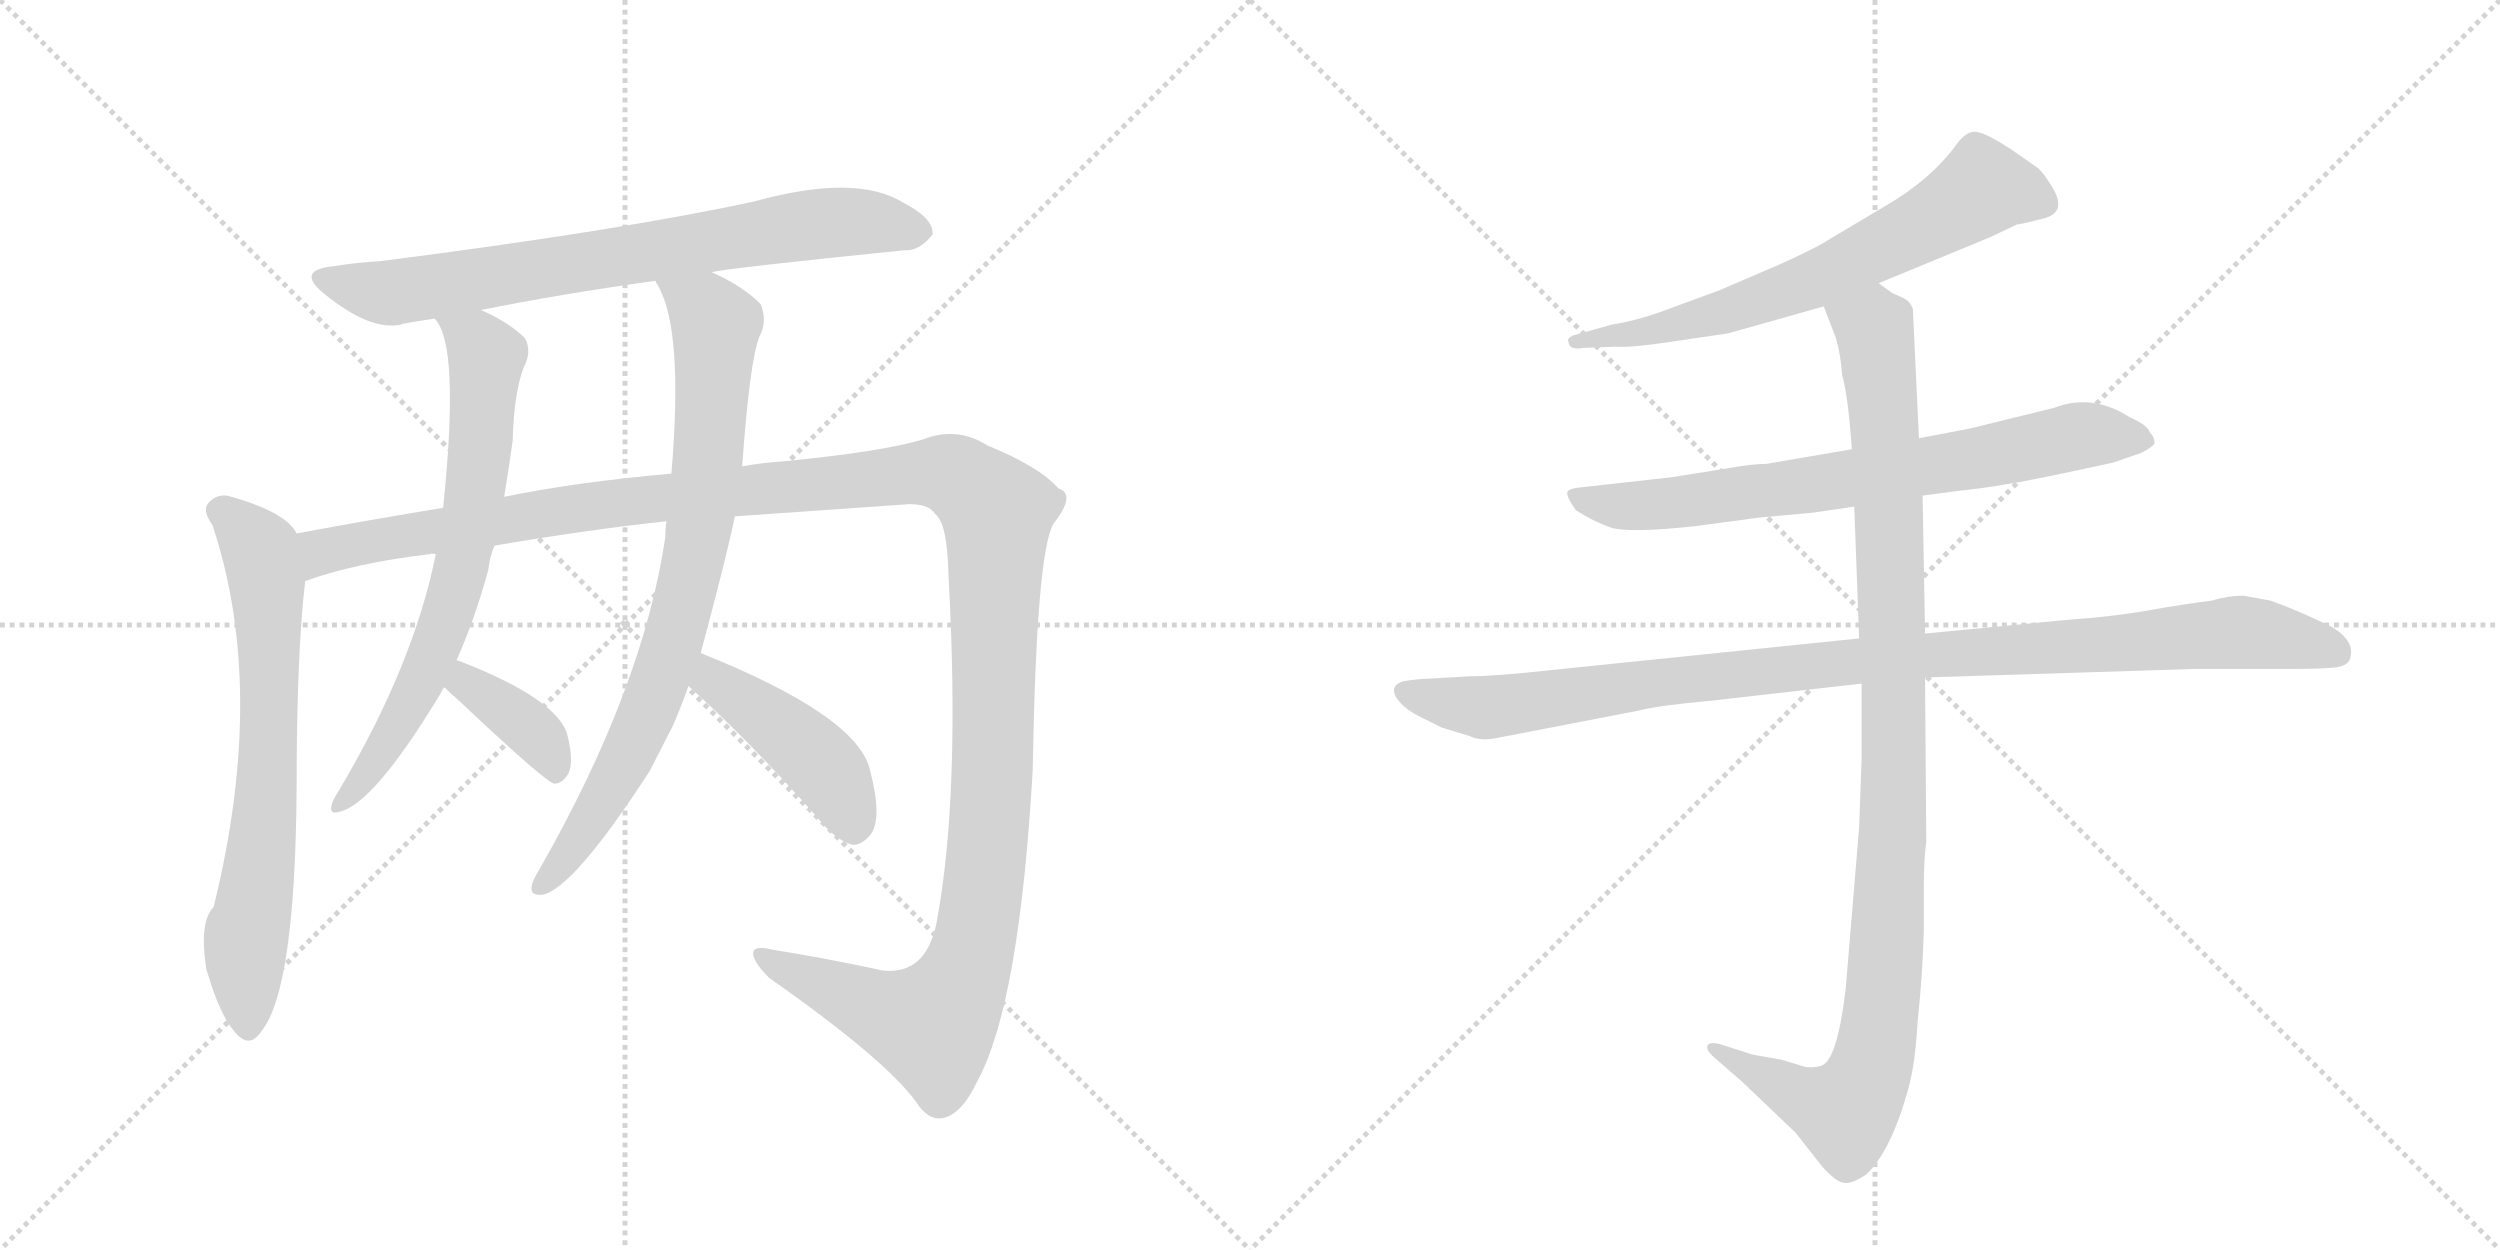 <svg version="1.1" viewBox="0 0 2048 1024" xmlns="http://www.w3.org/2000/svg">
  <g stroke="lightgray" stroke-dasharray="1,1" stroke-width="1" transform="scale(4, 4)">
    <line x1="0" y1="0" x2="256" y2="256"></line>
    <line x1="256" y1="0" x2="0" y2="256"></line>
    <line x1="128" y1="0" x2="128" y2="256"></line>
    <line x1="0" y1="128" x2="256" y2="128"></line>
    <line x1="256" y1="0" x2="512" y2="256"></line>
    <line x1="512" y1="0" x2="256" y2="256"></line>
    <line x1="384" y1="0" x2="384" y2="256"></line>
    <line x1="256" y1="128" x2="512" y2="128"></line>
  </g>
<g transform="scale(1, -1) translate(0, -850)">
   <style type="text/css">
    @keyframes keyframes0 {
      from {
       stroke: black;
       stroke-dashoffset: 747;
       stroke-width: 128;
       }
       71% {
       animation-timing-function: step-end;
       stroke: black;
       stroke-dashoffset: 0;
       stroke-width: 128;
       }
       to {
       stroke: black;
       stroke-width: 1024;
       }
       }
       #make-me-a-hanzi-animation-0 {
         animation: keyframes0 0.858s both;
         animation-delay: 0s;
         animation-timing-function: linear;
       }
    @keyframes keyframes1 {
      from {
       stroke: black;
       stroke-dashoffset: 695;
       stroke-width: 128;
       }
       69% {
       animation-timing-function: step-end;
       stroke: black;
       stroke-dashoffset: 0;
       stroke-width: 128;
       }
       to {
       stroke: black;
       stroke-width: 1024;
       }
       }
       #make-me-a-hanzi-animation-1 {
         animation: keyframes1 0.816s both;
         animation-delay: 0.858s;
         animation-timing-function: linear;
       }
    @keyframes keyframes2 {
      from {
       stroke: black;
       stroke-dashoffset: 1425;
       stroke-width: 128;
       }
       82% {
       animation-timing-function: step-end;
       stroke: black;
       stroke-dashoffset: 0;
       stroke-width: 128;
       }
       to {
       stroke: black;
       stroke-width: 1024;
       }
       }
       #make-me-a-hanzi-animation-2 {
         animation: keyframes2 1.41s both;
         animation-delay: 1.674s;
         animation-timing-function: linear;
       }
    @keyframes keyframes3 {
      from {
       stroke: black;
       stroke-dashoffset: 699;
       stroke-width: 128;
       }
       69% {
       animation-timing-function: step-end;
       stroke: black;
       stroke-dashoffset: 0;
       stroke-width: 128;
       }
       to {
       stroke: black;
       stroke-width: 1024;
       }
       }
       #make-me-a-hanzi-animation-3 {
         animation: keyframes3 0.819s both;
         animation-delay: 3.083s;
         animation-timing-function: linear;
       }
    @keyframes keyframes4 {
      from {
       stroke: black;
       stroke-dashoffset: 376;
       stroke-width: 128;
       }
       55% {
       animation-timing-function: step-end;
       stroke: black;
       stroke-dashoffset: 0;
       stroke-width: 128;
       }
       to {
       stroke: black;
       stroke-width: 1024;
       }
       }
       #make-me-a-hanzi-animation-4 {
         animation: keyframes4 0.556s both;
         animation-delay: 3.902s;
         animation-timing-function: linear;
       }
    @keyframes keyframes5 {
      from {
       stroke: black;
       stroke-dashoffset: 796;
       stroke-width: 128;
       }
       72% {
       animation-timing-function: step-end;
       stroke: black;
       stroke-dashoffset: 0;
       stroke-width: 128;
       }
       to {
       stroke: black;
       stroke-width: 1024;
       }
       }
       #make-me-a-hanzi-animation-5 {
         animation: keyframes5 0.898s both;
         animation-delay: 4.458s;
         animation-timing-function: linear;
       }
    @keyframes keyframes6 {
      from {
       stroke: black;
       stroke-dashoffset: 438;
       stroke-width: 128;
       }
       59% {
       animation-timing-function: step-end;
       stroke: black;
       stroke-dashoffset: 0;
       stroke-width: 128;
       }
       to {
       stroke: black;
       stroke-width: 1024;
       }
       }
       #make-me-a-hanzi-animation-6 {
         animation: keyframes6 0.606s both;
         animation-delay: 5.356s;
         animation-timing-function: linear;
       }
    @keyframes keyframes7 {
      from {
       stroke: black;
       stroke-dashoffset: 664;
       stroke-width: 128;
       }
       68% {
       animation-timing-function: step-end;
       stroke: black;
       stroke-dashoffset: 0;
       stroke-width: 128;
       }
       to {
       stroke: black;
       stroke-width: 1024;
       }
       }
       #make-me-a-hanzi-animation-7 {
         animation: keyframes7 0.79s both;
         animation-delay: 5.962s;
         animation-timing-function: linear;
       }
    @keyframes keyframes8 {
      from {
       stroke: black;
       stroke-dashoffset: 728;
       stroke-width: 128;
       }
       70% {
       animation-timing-function: step-end;
       stroke: black;
       stroke-dashoffset: 0;
       stroke-width: 128;
       }
       to {
       stroke: black;
       stroke-width: 1024;
       }
       }
       #make-me-a-hanzi-animation-8 {
         animation: keyframes8 0.842s both;
         animation-delay: 6.753s;
         animation-timing-function: linear;
       }
    @keyframes keyframes9 {
      from {
       stroke: black;
       stroke-dashoffset: 1021;
       stroke-width: 128;
       }
       77% {
       animation-timing-function: step-end;
       stroke: black;
       stroke-dashoffset: 0;
       stroke-width: 128;
       }
       to {
       stroke: black;
       stroke-width: 1024;
       }
       }
       #make-me-a-hanzi-animation-9 {
         animation: keyframes9 1.081s both;
         animation-delay: 7.595s;
         animation-timing-function: linear;
       }
    @keyframes keyframes10 {
      from {
       stroke: black;
       stroke-dashoffset: 1060;
       stroke-width: 128;
       }
       78% {
       animation-timing-function: step-end;
       stroke: black;
       stroke-dashoffset: 0;
       stroke-width: 128;
       }
       to {
       stroke: black;
       stroke-width: 1024;
       }
       }
       #make-me-a-hanzi-animation-10 {
         animation: keyframes10 1.113s both;
         animation-delay: 8.676s;
         animation-timing-function: linear;
       }
</style>
<path d="M 583 627 Q 593 630 741 645 Q 753 644 764 658 Q 765 671 740 684 Q 701 708 618 685 Q 507 661 311 636 Q 292 635 274 632 Q 241 629 266 609 Q 303 579 328 584 Q 329 585 356 589 L 394 596 Q 458 609 537 620 L 583 627 Z" fill="lightgray"></path> 
<path d="M 243 413 Q 234 431 186 444 Q 176 445 170 437 Q 166 431 174 420 Q 219 285 175 107 Q 163 95 169 56 Q 169 55 170 53 Q 180 19 192 5 Q 204 -10 214 5 Q 242 39 243 206 Q 243 314 250 374 C 253 402 253 402 243 413 Z" fill="lightgray"></path> 
<path d="M 602 427 L 745 437 Q 761 437 766 429 Q 776 422 777 379 Q 787 198 767 93 Q 758 51 723 55 Q 677 65 633 72 Q 617 76 617 69 Q 617 62 630 49 Q 724 -17 750 -52 Q 760 -68 772 -66 Q 788 -63 801 -35 Q 835 28 846 219 Q 849 397 863 421 Q 882 445 867 450 Q 851 468 809 485 Q 784 501 756 490 Q 723 480 641 472 Q 625 471 608 468 L 550 462 Q 471 455 413 443 L 363 434 Q 302 424 243 413 C 213 408 221 366 250 374 Q 292 389 352 396 Q 353 397 357 396 L 405 403 Q 481 416 546 423 L 602 427 Z" fill="lightgray"></path> 
<path d="M 356 589 Q 377 568 363 434 L 357 396 Q 339 306 278 203 Q 274 197 272 192 Q 269 182 278 185 Q 306 191 361 282 Q 362 285 364 287 L 374 309 Q 389 343 400 383 Q 401 393 405 403 L 413 443 Q 417 467 420 489 Q 421 528 429 549 Q 436 562 430 573 Q 417 586 394 596 C 367 609 341 615 356 589 Z" fill="lightgray"></path> 
<path d="M 364 287 Q 368 283 376 276 Q 446 210 454 208 Q 461 208 466 217 Q 470 227 465 247 Q 458 277 375 309 L 374 309 C 345 318 342 308 364 287 Z" fill="lightgray"></path> 
<path d="M 574 315 Q 595 393 602 427 L 608 468 Q 614 553 622 574 Q 629 587 623 601 Q 608 616 583 627 C 556 640 524 647 537 620 Q 537 619 539 616 Q 560 580 550 462 L 546 423 Q 545 417 545 410 Q 527 287 442 138 Q 438 132 436 126 Q 433 116 444 117 Q 469 121 532 218 L 551 255 Q 558 271 564 288 L 574 315 Z" fill="lightgray"></path> 
<path d="M 564 288 Q 612 245 669 181 Q 684 162 698 158 Q 705 157 713 166 Q 723 179 713 218 Q 704 263 574 315 C 546 326 542 308 564 288 Z" fill="lightgray"></path> 
<path d="M 1539 618 L 1631 656 L 1652 666 Q 1654 666 1674 671 Q 1694 676 1681 697 Q 1675 707 1670 712 L 1647 728 Q 1627 741 1619 742 Q 1611 743 1603 732 Q 1582 703 1544 681 L 1497 653 Q 1488 647 1457 633 L 1408 612 L 1359 594 Q 1339 587 1320 584 L 1288 575 Q 1283 572 1285 570 Q 1285 563 1297 565 L 1323 566 Q 1336 565 1369 570 L 1416 577 L 1494 599 L 1539 618 Z" fill="lightgray"></path> 
<path d="M 1575 444 L 1605 448 Q 1637 451 1689 462 L 1731 471 L 1754 479 Q 1764 484 1765 487 Q 1765 492 1761 496 Q 1759 502 1745 508 Q 1714 528 1683 516 L 1614 499 L 1572 491 L 1517 482 L 1447 470 Q 1435 470 1413 466 L 1369 459 L 1297 451 Q 1285 450 1284 447 Q 1283 443 1291 432 Q 1305 423 1319 418 Q 1333 413 1389 419 L 1441 426 L 1485 430 L 1519 435 L 1575 444 Z" fill="lightgray"></path> 
<path d="M 1204 296 L 1170 294 Q 1163 294 1150 292 Q 1139 289 1143 280 Q 1148 271 1161 264 L 1181 254 L 1204 247 Q 1212 243 1224 245 L 1343 268 Q 1358 272 1402 276 L 1525 290 L 1577 295 L 1798 302 L 1875 302 Q 1900 302 1911 303 Q 1923 304 1925 310 Q 1930 324 1911 336 Q 1885 349 1860 358 L 1838 362 Q 1825 362 1812 358 Q 1788 355 1760 350 Q 1733 345 1691 342 L 1577 331 L 1523 327 L 1270 301 Q 1225 296 1204 296 Z" fill="lightgray"></path> 
<path d="M 1525 290 L 1525 228 L 1523 172 L 1512 40 Q 1505 -19 1492 -23 Q 1486 -25 1479 -24 L 1459 -18 L 1436 -14 L 1411 -6 Q 1402 -3 1399 -6 Q 1397 -10 1404 -16 L 1427 -36 L 1471 -78 L 1493 -106 Q 1505 -119 1511 -119 Q 1517 -120 1529 -112 Q 1549 -93 1563 -43 Q 1569 -22 1571 14 Q 1575 51 1576 88 L 1576 124 Q 1576 145 1578 161 L 1577 295 L 1577 331 L 1575 444 L 1572 491 L 1567 597 Q 1565 603 1559 606 L 1550 610 L 1539 618 C 1513 633 1483 627 1494 599 L 1504 573 Q 1508 559 1509 543 Q 1514 526 1517 482 L 1519 435 L 1523 327 L 1525 290 Z" fill="lightgray"></path> 
      <clipPath id="make-me-a-hanzi-clip-0">
      <path d="M 583 627 Q 593 630 741 645 Q 753 644 764 658 Q 765 671 740 684 Q 701 708 618 685 Q 507 661 311 636 Q 292 635 274 632 Q 241 629 266 609 Q 303 579 328 584 Q 329 585 356 589 L 394 596 Q 458 609 537 620 L 583 627 Z" fill="lightgray"></path>
      </clipPath>
      <path clip-path="url(#make-me-a-hanzi-clip-0)" d="M 267 621 L 317 610 L 683 668 L 752 660 " fill="none" id="make-me-a-hanzi-animation-0" stroke-dasharray="619 1238" stroke-linecap="round"></path>

      <clipPath id="make-me-a-hanzi-clip-1">
      <path d="M 243 413 Q 234 431 186 444 Q 176 445 170 437 Q 166 431 174 420 Q 219 285 175 107 Q 163 95 169 56 Q 169 55 170 53 Q 180 19 192 5 Q 204 -10 214 5 Q 242 39 243 206 Q 243 314 250 374 C 253 402 253 402 243 413 Z" fill="lightgray"></path>
      </clipPath>
      <path clip-path="url(#make-me-a-hanzi-clip-1)" d="M 180 432 L 210 404 L 219 372 L 219 194 L 200 68 L 203 9 " fill="none" id="make-me-a-hanzi-animation-1" stroke-dasharray="567 1134" stroke-linecap="round"></path>

      <clipPath id="make-me-a-hanzi-clip-2">
      <path d="M 602 427 L 745 437 Q 761 437 766 429 Q 776 422 777 379 Q 787 198 767 93 Q 758 51 723 55 Q 677 65 633 72 Q 617 76 617 69 Q 617 62 630 49 Q 724 -17 750 -52 Q 760 -68 772 -66 Q 788 -63 801 -35 Q 835 28 846 219 Q 849 397 863 421 Q 882 445 867 450 Q 851 468 809 485 Q 784 501 756 490 Q 723 480 641 472 Q 625 471 608 468 L 550 462 Q 471 455 413 443 L 363 434 Q 302 424 243 413 C 213 408 221 366 250 374 Q 292 389 352 396 Q 353 397 357 396 L 405 403 Q 481 416 546 423 L 602 427 Z" fill="lightgray"></path>
      </clipPath>
      <path clip-path="url(#make-me-a-hanzi-clip-2)" d="M 254 381 L 268 400 L 526 441 L 759 463 L 778 462 L 802 447 L 817 426 L 814 233 L 804 113 L 791 53 L 764 10 L 721 21 L 624 67 " fill="none" id="make-me-a-hanzi-animation-2" stroke-dasharray="1297 2594" stroke-linecap="round"></path>

      <clipPath id="make-me-a-hanzi-clip-3">
      <path d="M 356 589 Q 377 568 363 434 L 357 396 Q 339 306 278 203 Q 274 197 272 192 Q 269 182 278 185 Q 306 191 361 282 Q 362 285 364 287 L 374 309 Q 389 343 400 383 Q 401 393 405 403 L 413 443 Q 417 467 420 489 Q 421 528 429 549 Q 436 562 430 573 Q 417 586 394 596 C 367 609 341 615 356 589 Z" fill="lightgray"></path>
      </clipPath>
      <path clip-path="url(#make-me-a-hanzi-clip-3)" d="M 362 590 L 399 558 L 394 485 L 377 381 L 341 280 L 300 214 L 279 192 " fill="none" id="make-me-a-hanzi-animation-3" stroke-dasharray="571 1142" stroke-linecap="round"></path>

      <clipPath id="make-me-a-hanzi-clip-4">
      <path d="M 364 287 Q 368 283 376 276 Q 446 210 454 208 Q 461 208 466 217 Q 470 227 465 247 Q 458 277 375 309 L 374 309 C 345 318 342 308 364 287 Z" fill="lightgray"></path>
      </clipPath>
      <path clip-path="url(#make-me-a-hanzi-clip-4)" d="M 375 302 L 441 247 L 457 217 " fill="none" id="make-me-a-hanzi-animation-4" stroke-dasharray="248 496" stroke-linecap="round"></path>

      <clipPath id="make-me-a-hanzi-clip-5">
      <path d="M 574 315 Q 595 393 602 427 L 608 468 Q 614 553 622 574 Q 629 587 623 601 Q 608 616 583 627 C 556 640 524 647 537 620 Q 537 619 539 616 Q 560 580 550 462 L 546 423 Q 545 417 545 410 Q 527 287 442 138 Q 438 132 436 126 Q 433 116 444 117 Q 469 121 532 218 L 551 255 Q 558 271 564 288 L 574 315 Z" fill="lightgray"></path>
      </clipPath>
      <path clip-path="url(#make-me-a-hanzi-clip-5)" d="M 548 615 L 578 596 L 586 581 L 581 482 L 569 395 L 540 291 L 509 218 L 444 125 " fill="none" id="make-me-a-hanzi-animation-5" stroke-dasharray="668 1336" stroke-linecap="round"></path>

      <clipPath id="make-me-a-hanzi-clip-6">
      <path d="M 564 288 Q 612 245 669 181 Q 684 162 698 158 Q 705 157 713 166 Q 723 179 713 218 Q 704 263 574 315 C 546 326 542 308 564 288 Z" fill="lightgray"></path>
      </clipPath>
      <path clip-path="url(#make-me-a-hanzi-clip-6)" d="M 583 304 L 584 293 L 672 225 L 688 203 L 699 172 " fill="none" id="make-me-a-hanzi-animation-6" stroke-dasharray="310 620" stroke-linecap="round"></path>

      <clipPath id="make-me-a-hanzi-clip-7">
      <path d="M 1539 618 L 1631 656 L 1652 666 Q 1654 666 1674 671 Q 1694 676 1681 697 Q 1675 707 1670 712 L 1647 728 Q 1627 741 1619 742 Q 1611 743 1603 732 Q 1582 703 1544 681 L 1497 653 Q 1488 647 1457 633 L 1408 612 L 1359 594 Q 1339 587 1320 584 L 1288 575 Q 1283 572 1285 570 Q 1285 563 1297 565 L 1323 566 Q 1336 565 1369 570 L 1416 577 L 1494 599 L 1539 618 Z" fill="lightgray"></path>
      </clipPath>
      <path clip-path="url(#make-me-a-hanzi-clip-7)" d="M 1672 685 L 1624 696 L 1574 664 L 1456 609 L 1375 584 L 1292 569 " fill="none" id="make-me-a-hanzi-animation-7" stroke-dasharray="536 1072" stroke-linecap="round"></path>

      <clipPath id="make-me-a-hanzi-clip-8">
      <path d="M 1575 444 L 1605 448 Q 1637 451 1689 462 L 1731 471 L 1754 479 Q 1764 484 1765 487 Q 1765 492 1761 496 Q 1759 502 1745 508 Q 1714 528 1683 516 L 1614 499 L 1572 491 L 1517 482 L 1447 470 Q 1435 470 1413 466 L 1369 459 L 1297 451 Q 1285 450 1284 447 Q 1283 443 1291 432 Q 1305 423 1319 418 Q 1333 413 1389 419 L 1441 426 L 1485 430 L 1519 435 L 1575 444 Z" fill="lightgray"></path>
      </clipPath>
      <path clip-path="url(#make-me-a-hanzi-clip-8)" d="M 1292 446 L 1304 438 L 1358 436 L 1619 474 L 1704 493 L 1756 488 " fill="none" id="make-me-a-hanzi-animation-8" stroke-dasharray="600 1200" stroke-linecap="round"></path>

      <clipPath id="make-me-a-hanzi-clip-9">
      <path d="M 1204 296 L 1170 294 Q 1163 294 1150 292 Q 1139 289 1143 280 Q 1148 271 1161 264 L 1181 254 L 1204 247 Q 1212 243 1224 245 L 1343 268 Q 1358 272 1402 276 L 1525 290 L 1577 295 L 1798 302 L 1875 302 Q 1900 302 1911 303 Q 1923 304 1925 310 Q 1930 324 1911 336 Q 1885 349 1860 358 L 1838 362 Q 1825 362 1812 358 Q 1788 355 1760 350 Q 1733 345 1691 342 L 1577 331 L 1523 327 L 1270 301 Q 1225 296 1204 296 Z" fill="lightgray"></path>
      </clipPath>
      <path clip-path="url(#make-me-a-hanzi-clip-9)" d="M 1154 282 L 1215 270 L 1500 306 L 1834 332 L 1913 316 " fill="none" id="make-me-a-hanzi-animation-9" stroke-dasharray="893 1786" stroke-linecap="round"></path>

      <clipPath id="make-me-a-hanzi-clip-10">
      <path d="M 1525 290 L 1525 228 L 1523 172 L 1512 40 Q 1505 -19 1492 -23 Q 1486 -25 1479 -24 L 1459 -18 L 1436 -14 L 1411 -6 Q 1402 -3 1399 -6 Q 1397 -10 1404 -16 L 1427 -36 L 1471 -78 L 1493 -106 Q 1505 -119 1511 -119 Q 1517 -120 1529 -112 Q 1549 -93 1563 -43 Q 1569 -22 1571 14 Q 1575 51 1576 88 L 1576 124 Q 1576 145 1578 161 L 1577 295 L 1577 331 L 1575 444 L 1572 491 L 1567 597 Q 1565 603 1559 606 L 1550 610 L 1539 618 C 1513 633 1483 627 1494 599 L 1504 573 Q 1508 559 1509 543 Q 1514 526 1517 482 L 1519 435 L 1523 327 L 1525 290 Z" fill="lightgray"></path>
      </clipPath>
      <path clip-path="url(#make-me-a-hanzi-clip-10)" d="M 1502 595 L 1535 581 L 1547 450 L 1552 213 L 1537 -7 L 1526 -42 L 1512 -61 L 1405 -9 " fill="none" id="make-me-a-hanzi-animation-10" stroke-dasharray="932 1864" stroke-linecap="round"></path>

</g>
</svg>
